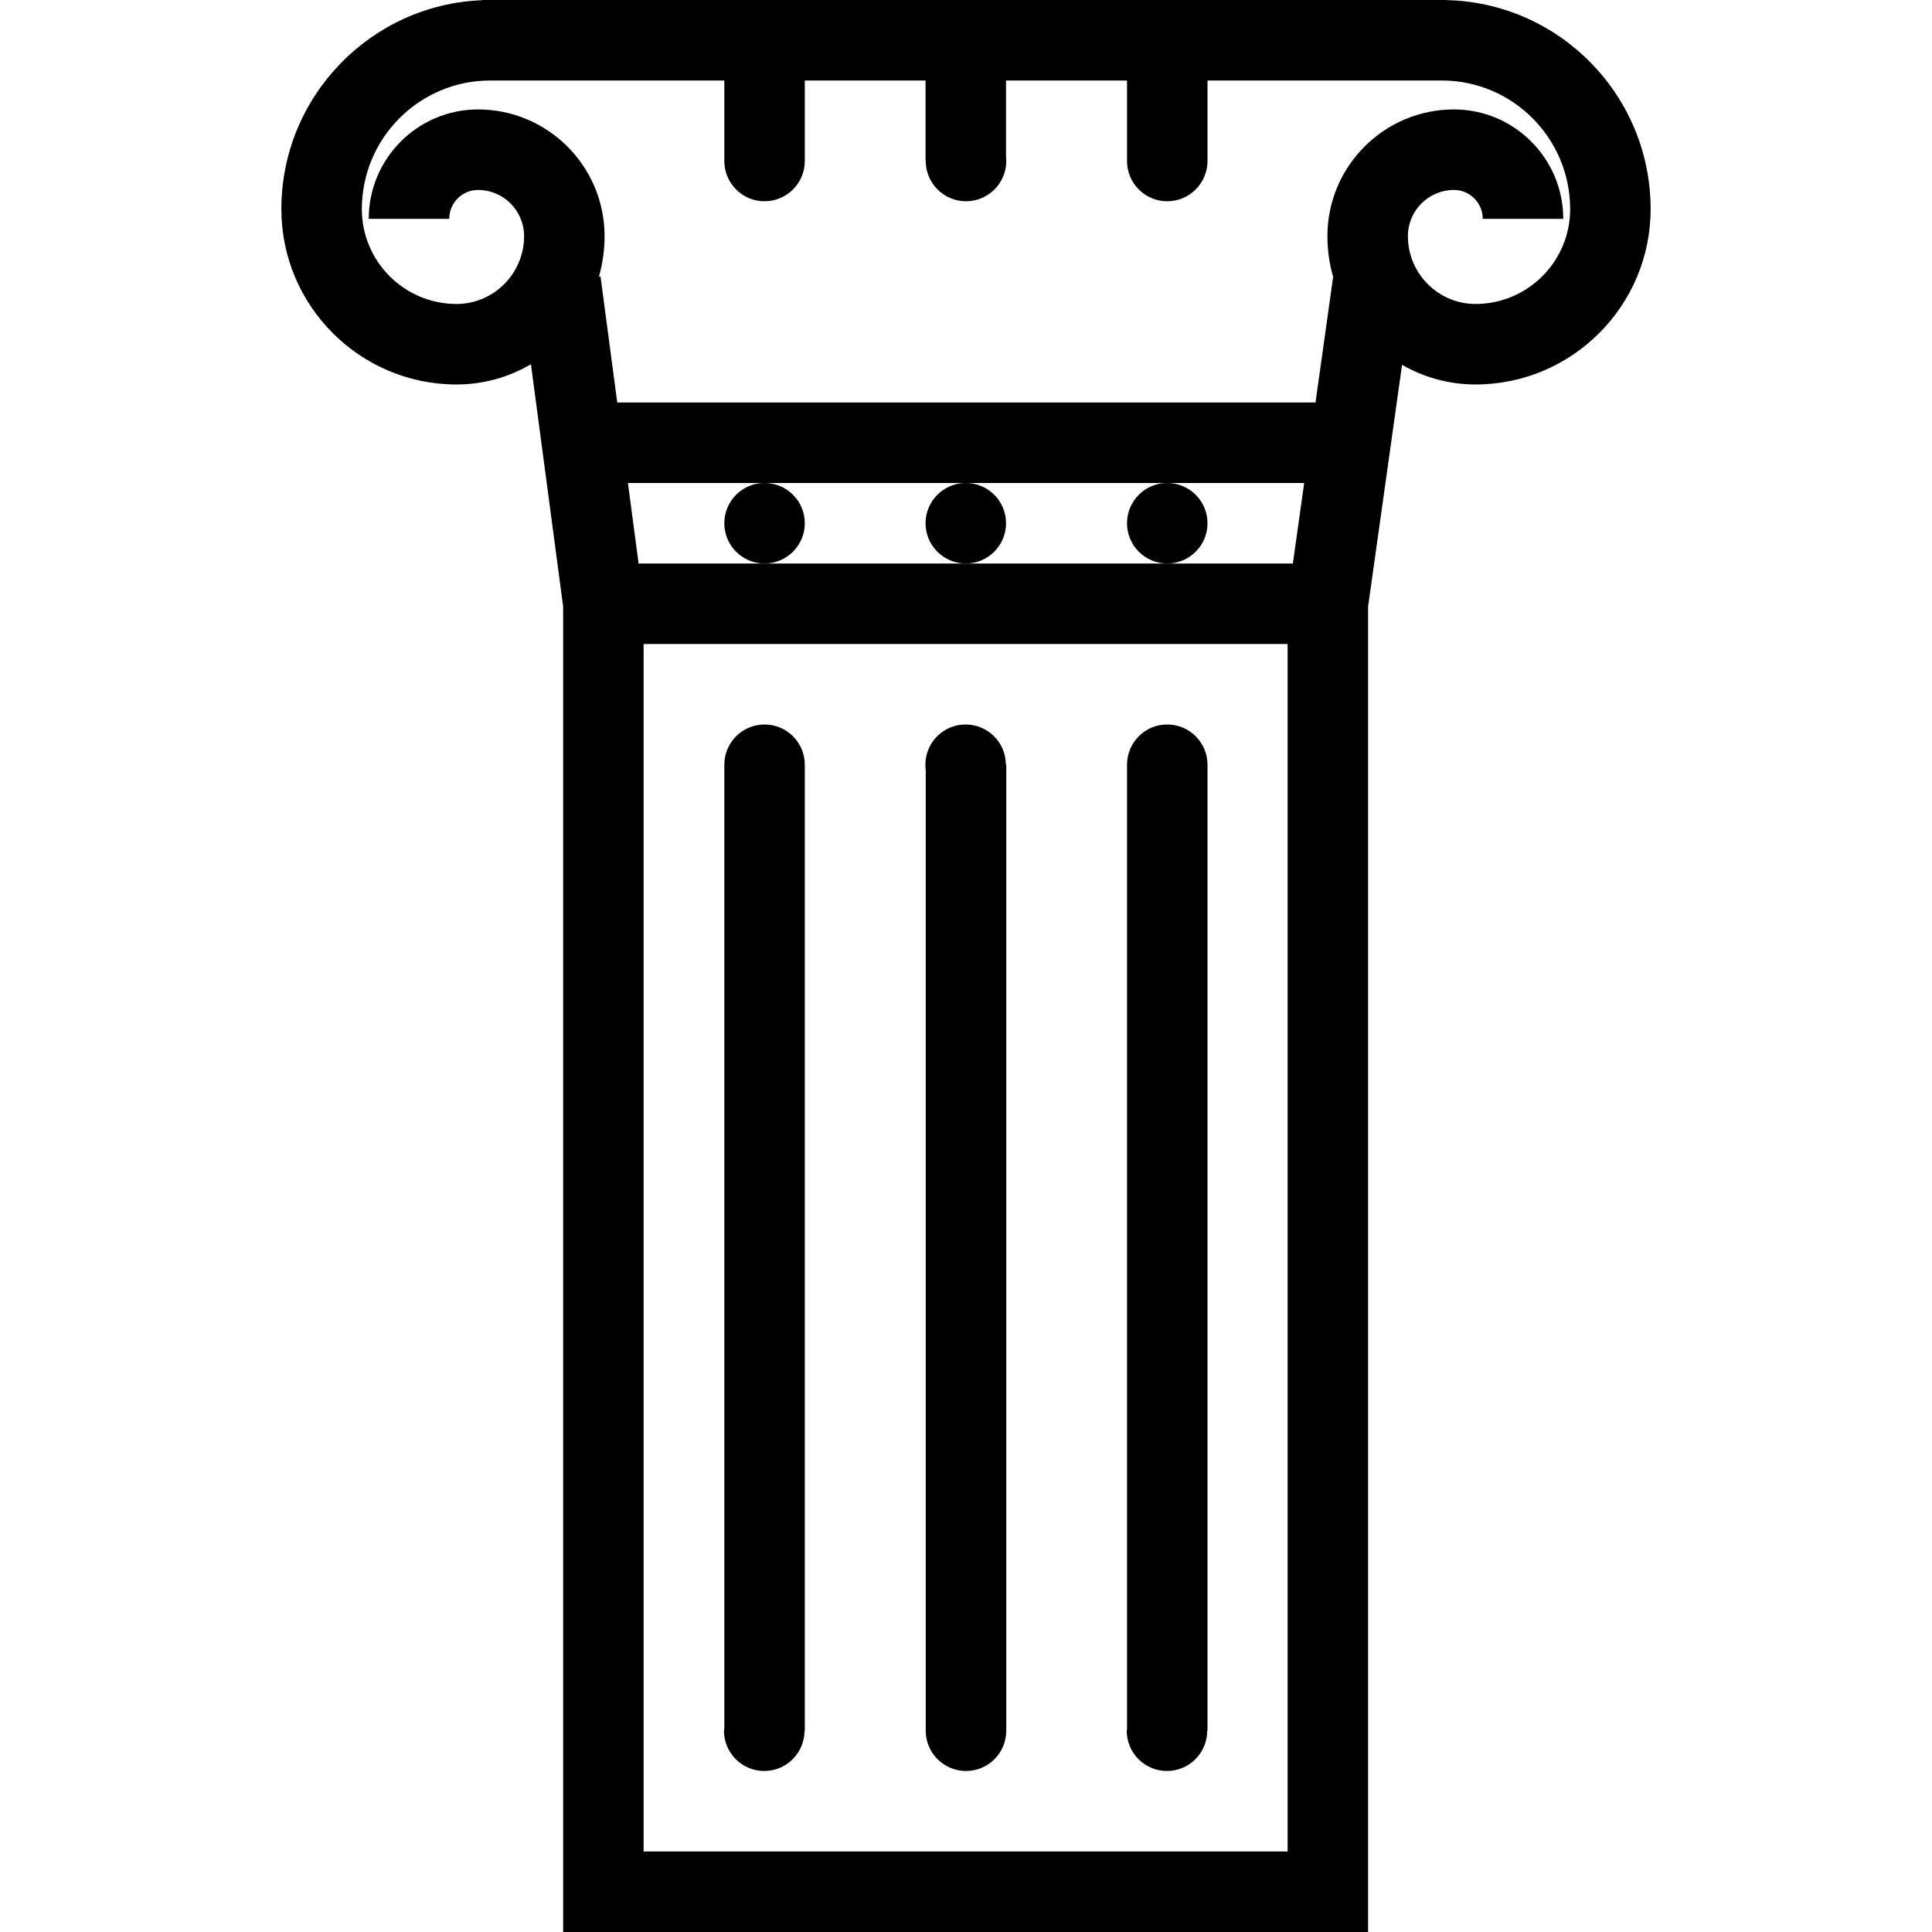 <svg xmlns="http://www.w3.org/2000/svg" xmlns:xlink="http://www.w3.org/1999/xlink" version="1.1" x="0px" y="0px" viewBox="0 0 512 512" enable-background="new 0 0 512 512" xml:space="preserve"><g><path d="M202.532,469.329c5.891,0,10.672-4.781,10.672-10.672h0.078V202.661c0-5.891-4.781-10.664-10.672-10.664   s-10.656,4.773-10.656,10.664v255.527c0,0.172-0.094,0.297-0.094,0.469C191.86,464.548,196.642,469.329,202.532,469.329z"></path><path d="M309.249,469.329c5.891,0,10.672-4.781,10.672-10.672h0.078V202.669c0,0,0,0,0-0.008c0-5.891-4.781-10.664-10.672-10.664   s-10.656,4.773-10.656,10.664v255.605c0,0.141-0.078,0.25-0.078,0.391C298.593,464.548,303.358,469.329,309.249,469.329z"></path><path d="M213.282,138.662c0-5.891-4.781-10.664-10.672-10.664s-10.656,4.773-10.656,10.664s4.766,10.672,10.656,10.672   S213.282,144.553,213.282,138.662z"></path><path d="M266.609,138.662c0-5.891-4.766-10.664-10.656-10.664s-10.672,4.773-10.672,10.664s4.781,10.672,10.672,10.672   S266.609,144.553,266.609,138.662z"></path><path d="M319.999,138.662c0-5.891-4.781-10.664-10.672-10.664s-10.656,4.773-10.656,10.664s4.766,10.672,10.656,10.672   S319.999,144.553,319.999,138.662z"></path><path d="M383.311,0.031V0H127.814v0.055C98.268,1.156,74.565,25.562,74.565,55.422c0,25.616,20.812,46.468,46.405,46.468   c7.188,0,13.938-1.961,19.734-5.359l8.531,64.171V512h213.324V160.74l9-64.054c5.75,3.305,12.391,5.203,19.469,5.203   c25.594,0,46.405-20.852,46.405-46.468C437.435,25.266,413.264,0.68,383.311,0.031z M341.232,490.657H170.563V170.662h170.669   V490.657z M342.623,149.334h-33.296h-53.374H202.61h-33.375l-2.828-21.336h36.203h53.343h53.374h36.296L342.623,149.334z    M391.029,80.554c-9.875,0-17.922-8.062-17.922-17.977c0-6.749,5.484-12.241,12.203-12.241c4.219,0,7.641,3.438,7.641,7.663h21.328   c0-15.991-12.984-28.999-28.969-28.999c-18.484,0-33.531,15.062-33.531,33.577c0,3.75,0.531,7.375,1.516,10.805l-4.672,33.281   H163.579l-4.438-33.398l-0.422,0.055c0.969-3.422,1.5-7.016,1.5-10.742c0-18.515-15.046-33.577-33.53-33.577   c-15.984,0-28.969,13.008-28.969,28.999h21.328c0-4.226,3.422-7.663,7.641-7.663c6.719,0,12.203,5.492,12.203,12.241   c0,9.914-8.047,17.977-17.922,17.977c-13.828,0-25.078-11.273-25.078-25.132c0-18.797,15.25-34.086,34-34.086h62.062v21.328   c0,5.891,4.766,10.672,10.656,10.672s10.672-4.781,10.672-10.672V21.336h31.999v21.328h0.047c0,5.891,4.781,10.672,10.672,10.672   s10.672-4.781,10.672-10.672c0-0.359-0.031-0.719-0.062-1.07V21.336h32.062v21.328c0,5.891,4.766,10.672,10.656,10.672   s10.672-4.781,10.672-10.672V21.336h62.108c18.75,0,34,15.289,34,34.086C416.107,69.28,404.857,80.554,391.029,80.554z"></path><path d="M245.328,458.657c0,5.891,4.781,10.672,10.672,10.672s10.672-4.781,10.672-10.672V202.661h-0.109   c0-5.891-4.781-10.664-10.672-10.664s-10.656,4.773-10.656,10.664c0,0.484,0.031,0.961,0.094,1.43V458.657z"></path></g></svg>